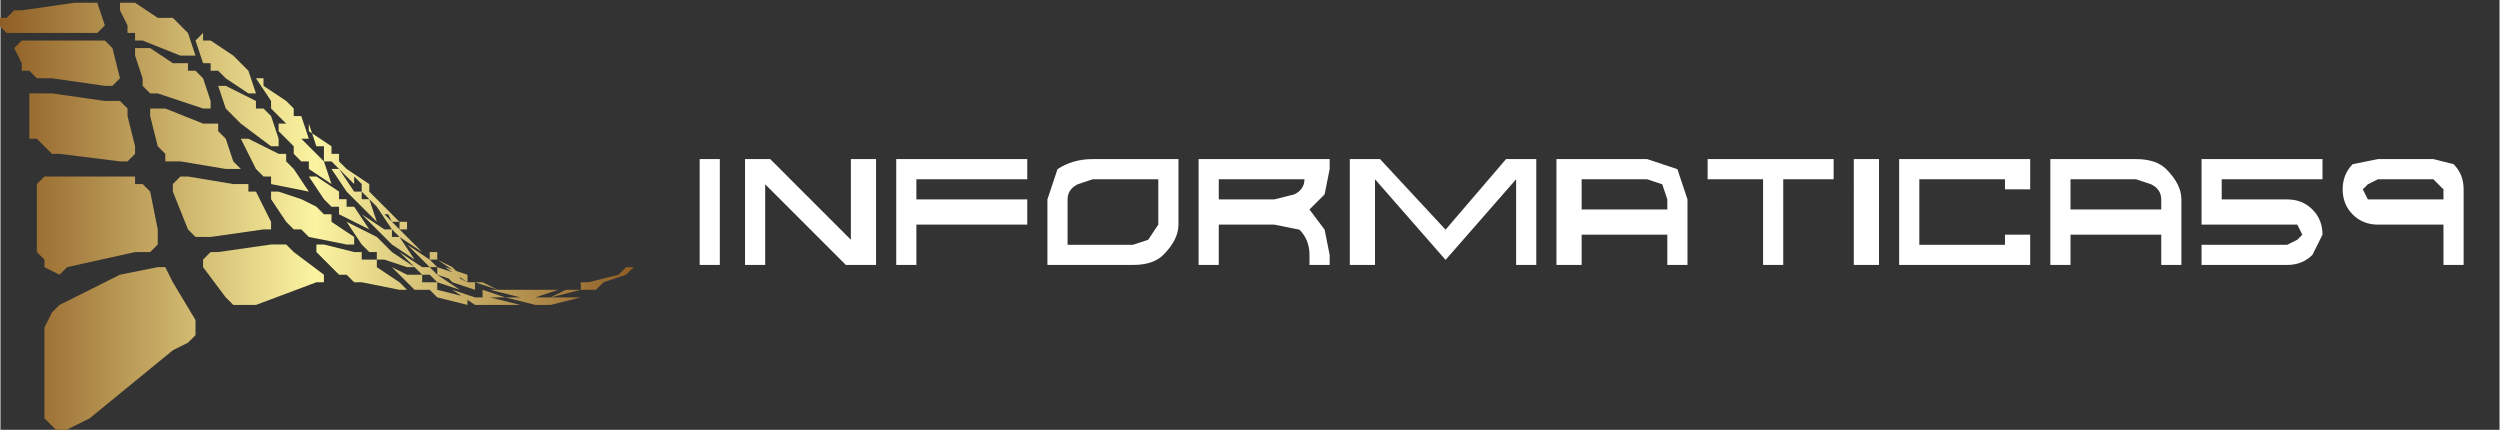 <svg
   version="1.1"
   width="349"
   height="60"
   viewBox="0 0 4250 730.933"
   id="svg4"
   xmlns:xlink="http://www.w3.org/1999/xlink"
   xmlns="http://www.w3.org/2000/svg"
   xmlns:svg="http://www.w3.org/2000/svg">
  <rect x="0" y="0" width="4250" height="730.933" fill="#333333" stroke="none"/>
  <defs>
    <linearGradient xlink:href="#a" id="f" x1="6.7" x2="75.6" y1="26.2" y2="26.2" gradientTransform="scale(1.211 .826)" gradientUnits="userSpaceOnUse"/>
    <linearGradient xlink:href="#a" id="d" x1="6.7" x2="75.6" y1="26.2" y2="26.2" gradientTransform="scale(1.211 .826)" gradientUnits="userSpaceOnUse"/>
    <linearGradient xlink:href="#a" id="c" x1="6.7" x2="75.6" y1="26.2" y2="26.2" gradientTransform="scale(1.211 .826)" gradientUnits="userSpaceOnUse"/>
    <linearGradient xlink:href="#a" id="b" x1="6.7" x2="75.6" y1="26.2" y2="26.2" gradientTransform="scale(1.211 .826)" gradientUnits="userSpaceOnUse"/>
  </defs>
  <g transform="translate(32 22) scale(8.571)" id="logo">
    <defs>
      <linearGradient id="a">
        <stop offset="0" stop-color="#8f5e25"/>
        <stop offset=".5" stop-color="#fbf4a1"/>
        <stop offset="1" stop-color="#8f5e25"/>
      </linearGradient>
    </defs>
    <g style="fill:url(#b)">
      <g fill="url(#a)" style="fill:url(#c)" transform="translate(-16 -35) scale(1.499)">
        <g style="fill:url(#d)">
          <defs>
            <path id="e" d="m29 24-3-2h-2v1l1 2v1h1v1h1l5 2h2l-1-3-1-1-1-1h-2zm6 2-1 1 1 3h1v1h1l1 1 3 2h1l-1-3-1-1-1-1-3-2h-1v-1m-15-4h-2l-7 1h-1l-1 1H8v1l1 1h12l1-1-1-3h-1m23 10h-1l2 3v1l1 1 3 3h1l-1-3h-1v-1l-1-1-3-2v-1m-15-4h-2v1l1 3v1l1 1h1l6 2h1v-1l-1-3-1-1h-1v-1h-2l-3-2m9 5 1 3 1 1 1 1 4 3h1v-1l-1-3-1-1h-1v-1l-4-2h-1m-16-6H11l-1 1 1 2v1h1l1 1h2l7 1h1l1-1-1-4-1-1h-1m28 11 1 3h1v2h1l2 2 1 1v-1l-2-2v-1h-1v-1l-3-2v-1m-4 0v1l2 2v1l1 1h1v1l3 2h1-1l-1-3-1-1-1-1-3-3h-1m46 19-1 1-4 1h-1v1h-2l-2 1h-1 1l4-1h2l1-1 3-1 1-1h-1M54 44l2 2v1l1 1 2 2h1v1-1l-2-2-1-1v-1l-3-2m-2 0 2 3 1 1 1 1 2 2h1-1l-1-3h-1v-1h-1l-2-3h-1m-17-6-5-2h-2v1l1 4 1 1v1h2l6 1h2l-1-1-1-3-1-1v-1h-2m6 2h-1l2 4 1 1h1v1l5 1v1-1l-2-3-1-1v-1h-1l-4-2m8 5 2 3 1 1h1v1l4 2-2-3h-1v-1h-1v-1l-3-2h-1c0-1 0-1 0 0M22 35l-7-1h-3v6h1l1 1 1 1h1l8 1h1l1-1v-1l-1-4v-1l-1-1h-2m37 14 1 2h1v1h1l2 2-2-2v-1h-1l-2-2m-2 0h1l2 3 1 1 3 2-2-2-1-1-1-1-2-2h-1m28 11v1H74h1l4 1h2l4-1v-1M56 50l2 2 1 1 1 1 3 2h1-1l-2-3h-1v-1h-1l-3-2m26 10h-9l4 1h2l3-1m-20-7h1l2 2v1h1l3 2-1-1-2-1v-1h-1l-2-2h-1m-17-6h-1v1l2 3 1 1h1l1 1 5 1h1v-1l-3-2v-1h-1l-1-1-2-1-3-1m17 7 2 2 1 1h1v1l3 1v-1l-3-1-1-1-3-2m-8-3c-1 0-1 0 0 0l2 3 1 1h1v1h1l3 1h1c0 1 0 0 0 0l-3-2-1-1-1-1-4-2m-15-5-6-1h-1l-1 1v1l2 5 1 1h2l7-1h1v-1l-2-4h-1v-1h-2m35 14-3-1h-1v-1l-3-1 3 2h2l2 1h1-1m-13-5 3 3h1l1 1 3 1h1-1l-3-2-1-1h-1l-3-2m15 6h-1l-3-1h-1v-1h-1l-2-1h-1l1 1 3 1h1v1h4m2 1h-1l-4-1h-2l-3-1h-1 1l3 2h7m-18-5 3 3h2l1 1 4 1v-1l-4-1v-1h-2v-1h-2l-2-1m-5-2-4-1h-1v1l3 3h1l1 1h1l5 1h1l-1-1-3-2v-1h-2v-1h-1M25 45H14l-1 1v9l1 1v1l2 1 1-1 9-2h2l1-1v-2l-1-5-1-1h-1v-1h-1m21 9h-2l-7 1h-1l-1 1v1l3 4 1 1h3l8-3h1v-1l-4-3-1-1m-17 3-5 1-8 4-1 1-1 2v12l1 1 1 1 2-1 2-1 11-9 2-1 1-1v-2l-3-5-1-2h-1"/>
          </defs>
          <use xlink:href="#e" overflow="visible" style="fill:url(#f)"/>
        </g>
      </g>
    </g>
    <path fill="#fff" d="M135 50h4V29h-4Zm30-21v16l-16-16h-5v21h4V34l16 16h6V29Zm9 0v21h4v-8h22v-5h-22v-4h22v-4h-26zm52 13-2 3-3 1h-13v-9q0-2 2-3l3-1h13v9zm-22 8h17q4 0 6-2 3-3 3-6V29h-17q-4 0-7 2l-2 6v13zm34-17h17q0 2-2 3l-4 1h-11v-4zm-4 17h4v-8h11l5 1q2 2 2 5v2h4v-2l-1-5-3-4 3-3 1-5v-2h-26v21zm61-21-12 14-13-14h-6v21h5V33l14 16 14-16v17h4V29Zm15 10v-6h13l3 1 1 3v2h-17zm-5-10v21h5v-6h17v6h4V37l-2-6-6-2h-18zm30 0v4h11v17h4V33h10v-4h-25zm29 21h5V29h-5zm9-21v21h26v-6h-5v2h-17V33h17v2h5v-6h-26zm34 10v-6h13l3 1q2 1 2 3v2h-18zm-4-10v21h4v-6h18v6h4V37q0-3-3-6-2-2-6-2h-17zm30 13h19l1 2-1 1-2 1h-17v4h17q3 0 5-2l2-4q0-3-2-5t-5-2h-13v-4h20v-4h-24v13zm32-7 1-1 2-1h11l1 1 1 1v2h-15l-1-2zm3-6-5 1q-2 2-2 5t2 5q2 2 5 2h13v8h4V35q0-3-2-5l-4-1h-11z"/>
  </g>
</svg>
